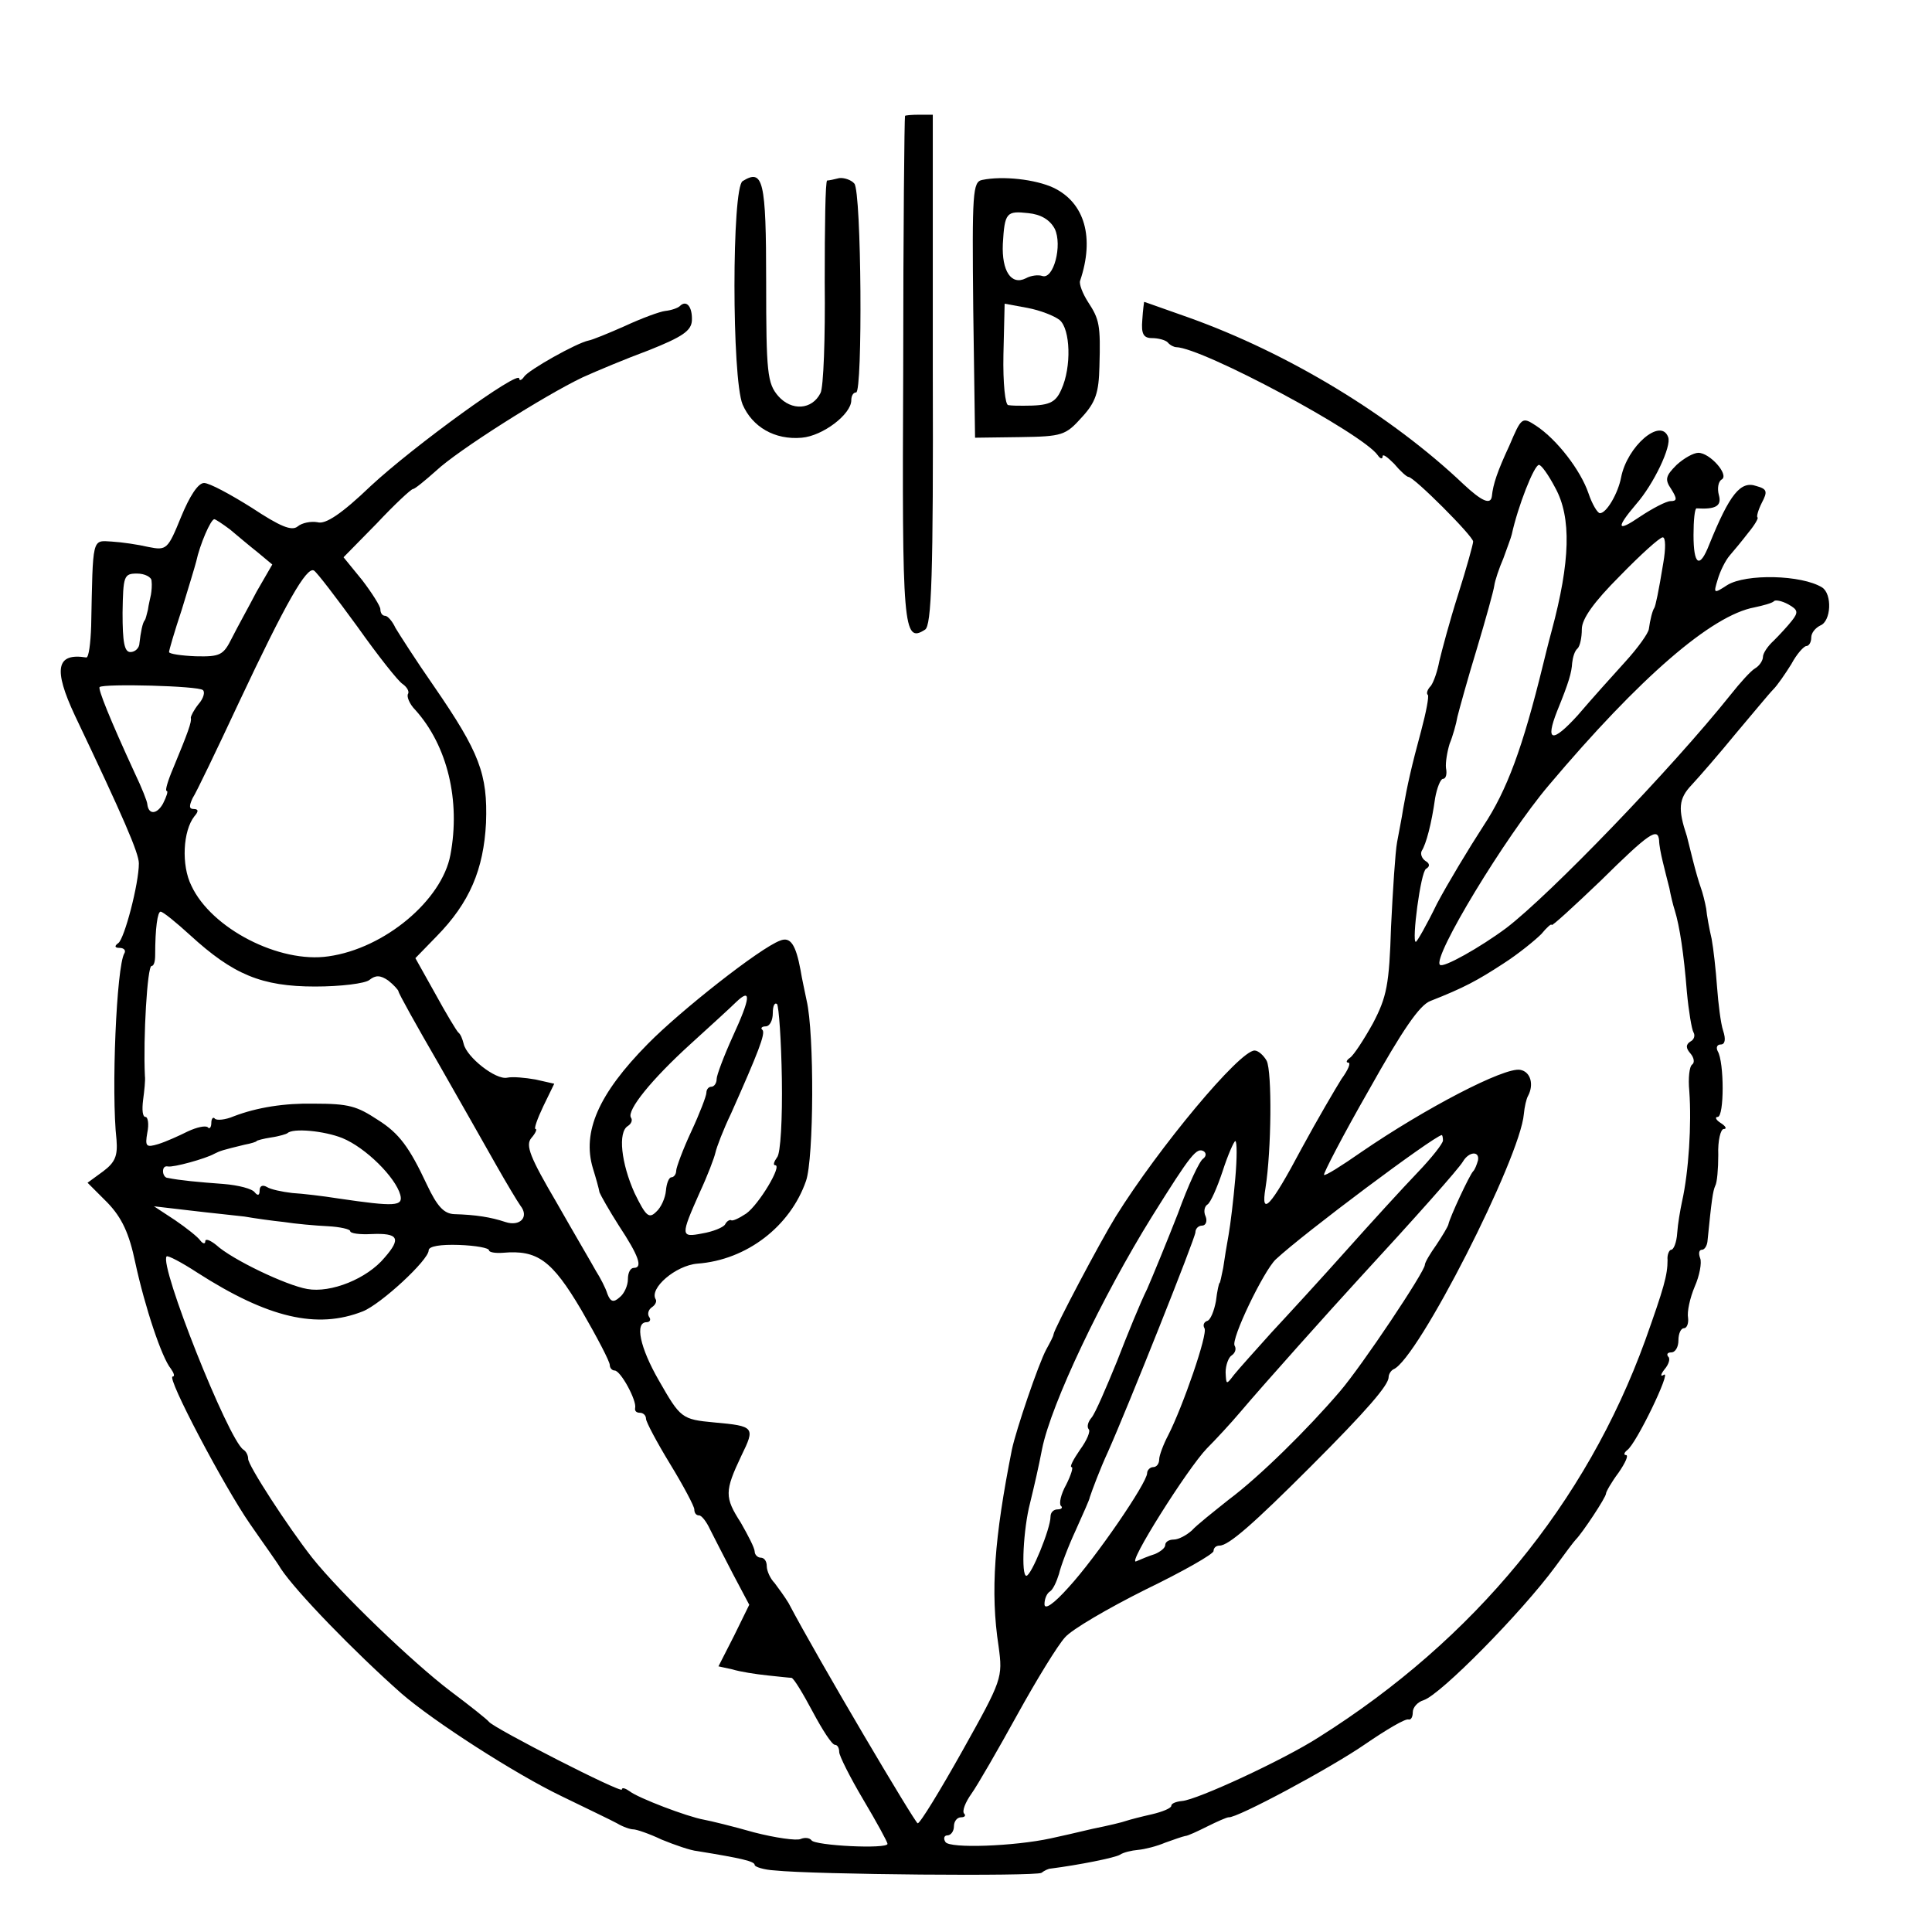 <?xml version="1.0" standalone="no"?>
<!DOCTYPE svg PUBLIC "-//W3C//DTD SVG 20010904//EN"
 "http://www.w3.org/TR/2001/REC-SVG-20010904/DTD/svg10.dtd">
<svg version="1.0" xmlns="http://www.w3.org/2000/svg"
 width="16pt" height="16pt" viewBox="0 0 16 16"
 preserveAspectRatio="xMidYMid meet">
<g transform="translate(0,16) scale(0.005,-0.005)"
fill="#000000" stroke="none">
<path d="M1499 3008 c-1 -2 -3 -191 -3 -421 -2 -429 0 -453 36 -430 11 6 14
90 13 431 l0 422 -22 0 c-13 0 -24 -1 -24 -2z"/>
<path d="M1230 2900 c-18 -11 -18 -327 0 -370 16 -37 53 -59 98 -55 35 3 82
39 82 62 0 7 3 13 8 13 11 0 9 333 -3 346 -5 6 -17 10 -25 9 -8 -2 -17 -4 -20
-4 -3 -1 -4 -76 -4 -168 1 -93 -2 -175 -7 -184 -14 -28 -48 -30 -70 -5 -18 21
-20 38 -20 189 0 169 -5 188 -39 167z"/>
<path d="M1627 2902 c-16 -3 -17 -20 -15 -215 l3 -212 74 1 c71 1 76 3 103 33
23 25 28 41 29 84 2 69 0 78 -19 107 -9 14 -15 30 -13 35 24 71 8 129 -44 154
-30 14 -84 20 -118 13z m120 -81 c13 -27 -2 -85 -21 -78 -6 2 -18 1 -27 -4
-24 -12 -40 12 -38 57 3 52 6 55 42 51 21 -2 36 -11 44 -26z m8 -151 c18 -15
20 -78 3 -115 -10 -23 -21 -27 -63 -27 -8 0 -19 0 -25 1 -5 0 -9 36 -8 84 l2
84 38 -7 c21 -4 44 -13 53 -20z"/>
<path d="M1126 2693 c-3 -3 -14 -7 -24 -8 -9 -1 -39 -12 -67 -25 -27 -12 -54
-23 -60 -24 -20 -4 -100 -49 -107 -60 -4 -6 -8 -7 -8 -3 0 15 -175 -112 -246
-178 -48 -46 -75 -64 -88 -60 -11 2 -26 -1 -33 -7 -10 -8 -29 0 -76 31 -35 22
-70 41 -79 41 -10 0 -24 -22 -38 -56 -22 -54 -24 -56 -54 -50 -17 4 -44 8 -61
9 -33 2 -31 8 -34 -140 -1 -29 -4 -52 -8 -52 -50 8 -55 -19 -19 -96 80 -168
106 -228 106 -245 0 -34 -24 -125 -34 -132 -7 -5 -6 -8 2 -8 7 0 11 -4 8 -9
-13 -21 -22 -230 -13 -309 2 -26 -2 -37 -22 -52 l-26 -19 33 -33 c24 -25 36
-51 46 -99 16 -74 44 -158 59 -176 5 -7 7 -13 3 -13 -11 0 85 -182 128 -244
22 -32 46 -65 51 -74 25 -38 122 -138 200 -207 53 -46 188 -133 265 -170 41
-20 83 -40 92 -45 10 -6 22 -10 27 -10 5 0 26 -7 47 -17 22 -9 48 -18 59 -19
74 -12 95 -17 95 -23 0 -3 15 -8 33 -9 66 -7 432 -10 442 -4 5 4 12 7 15 7 47
6 107 18 115 23 6 4 19 7 30 8 11 1 31 6 45 12 14 5 28 10 33 11 4 0 21 8 37
16 16 8 32 15 35 15 13 -2 168 81 226 121 35 24 67 43 72 41 4 -1 7 4 7 12 0
8 8 17 18 20 28 9 162 145 218 221 16 22 31 42 34 45 11 11 50 70 50 76 0 3 9
19 21 35 11 16 17 29 12 29 -4 0 -3 4 2 8 15 10 74 133 61 125 -6 -4 -6 0 1 9
7 8 10 18 6 21 -3 4 -1 7 5 7 7 0 12 9 12 20 0 11 4 20 9 20 5 0 8 8 7 17 -2
10 3 33 11 52 8 18 12 40 9 47 -3 8 -2 14 3 14 4 0 8 6 9 13 7 70 9 84 13 93
3 5 5 28 5 51 -1 24 4 43 9 43 6 0 3 5 -5 10 -8 5 -10 10 -5 10 11 0 11 91 0
109 -3 6 -1 11 5 11 7 0 9 8 4 23 -4 12 -8 45 -10 72 -2 28 -6 64 -9 80 -4 17
-8 39 -9 50 -2 11 -6 27 -9 35 -3 8 -9 29 -13 45 -4 17 -9 35 -10 40 -15 45
-14 62 8 85 13 14 46 52 73 85 28 33 55 66 62 73 7 7 20 26 30 42 9 17 21 30
25 30 4 0 8 6 8 14 0 8 7 16 15 20 18 7 20 52 3 63 -34 21 -126 23 -157 4 -23
-15 -23 -14 -16 9 4 14 13 32 20 40 7 8 21 25 31 38 10 12 17 24 15 25 -2 1 1
12 7 24 10 19 9 23 -9 28 -26 9 -44 -13 -78 -97 -16 -41 -26 -34 -26 16 0 24
2 44 5 44 32 -2 42 4 37 22 -3 11 -1 23 5 26 12 8 -20 44 -39 44 -8 0 -24 -9
-36 -20 -18 -18 -20 -24 -9 -40 10 -16 10 -20 -1 -20 -7 0 -30 -12 -51 -26
-38 -26 -40 -19 -6 21 29 33 59 96 53 111 -12 33 -68 -15 -78 -67 -5 -26 -24
-59 -35 -59 -4 0 -13 15 -19 33 -13 38 -52 89 -87 112 -23 15 -24 14 -44 -33
-20 -43 -27 -64 -29 -84 -2 -15 -17 -8 -47 20 -120 114 -290 217 -455 276 -40
14 -73 26 -74 26 0 0 -2 -13 -3 -30 -2 -23 2 -30 16 -30 10 0 22 -3 26 -7 4
-5 11 -8 14 -8 44 -1 309 -143 334 -179 4 -6 8 -7 8 -2 0 5 8 -1 19 -12 10
-12 21 -22 24 -22 9 0 107 -98 107 -107 0 -4 -11 -44 -25 -88 -14 -44 -27 -93
-31 -110 -3 -16 -9 -34 -14 -41 -6 -6 -8 -13 -5 -15 2 -3 -3 -29 -11 -59 -16
-59 -23 -90 -30 -130 -2 -14 -7 -38 -10 -55 -3 -16 -7 -79 -10 -140 -3 -96 -7
-116 -30 -160 -15 -27 -32 -53 -38 -57 -6 -4 -7 -8 -3 -8 5 0 0 -12 -11 -27
-10 -16 -40 -67 -66 -115 -52 -98 -68 -114 -60 -66 10 63 11 193 2 211 -5 9
-14 17 -20 17 -25 0 -159 -161 -230 -275 -26 -42 -102 -186 -103 -195 0 -3 -6
-14 -12 -25 -13 -24 -50 -133 -57 -166 -29 -146 -36 -235 -22 -326 7 -52 6
-55 -60 -173 -37 -66 -70 -120 -74 -120 -4 0 -164 270 -214 365 -6 10 -17 25
-23 33 -7 7 -13 20 -13 28 0 8 -4 14 -10 14 -5 0 -10 5 -10 10 0 6 -11 27 -23
48 -27 42 -27 52 1 111 23 47 22 49 -45 55 -54 5 -56 7 -92 70 -31 54 -40 96
-20 96 5 0 8 4 4 9 -3 5 -1 12 5 16 6 4 8 10 6 13 -11 18 33 56 69 59 82 6
154 62 180 137 13 37 14 244 1 299 -3 15 -8 37 -10 50 -8 43 -17 56 -34 49
-33 -12 -165 -116 -219 -171 -82 -83 -109 -146 -91 -206 5 -16 10 -34 11 -40
2 -5 16 -30 32 -55 33 -50 40 -70 25 -70 -6 0 -10 -8 -10 -19 0 -10 -6 -24
-14 -30 -10 -9 -15 -7 -20 6 -3 10 -12 27 -19 38 -6 11 -36 62 -65 113 -44 75
-52 95 -42 107 7 8 10 15 7 15 -3 0 3 17 13 38 l18 37 -31 7 c-17 3 -38 5 -47
3 -19 -4 -67 34 -72 56 -2 8 -5 16 -9 19 -3 3 -20 31 -38 64 l-33 59 35 36
c55 56 78 111 82 188 3 81 -11 117 -86 226 -30 43 -58 87 -64 97 -5 11 -13 20
-17 20 -5 0 -8 5 -8 11 0 5 -14 27 -30 48 l-31 38 55 56 c30 32 57 57 60 57 3
0 20 14 38 30 36 34 180 125 243 155 22 10 72 31 110 45 55 22 70 32 71 49 1
23 -9 35 -20 24z m1450 -301 c27 -49 25 -122 -6 -237 -6 -22 -12 -47 -14 -55
-34 -139 -60 -209 -99 -268 -24 -37 -59 -95 -77 -129 -17 -35 -33 -63 -35 -63
-7 0 8 116 17 121 7 4 6 9 -1 13 -6 4 -9 12 -6 17 7 11 16 44 22 87 3 17 9 32
13 32 5 0 7 8 5 18 -1 9 2 27 6 40 5 12 11 33 13 45 3 12 17 63 32 112 15 50
28 97 29 105 1 8 8 29 15 45 6 17 13 35 14 40 10 46 37 115 45 115 4 0 16 -17
27 -38z m-2195 -69 c12 -10 32 -27 46 -38 l24 -20 -26 -45 c-13 -25 -32 -59
-41 -77 -14 -28 -19 -31 -60 -30 -24 1 -44 4 -44 7 0 3 9 34 21 70 11 36 22
72 24 80 6 28 24 70 30 70 2 0 14 -8 26 -17z m2374 -55 c-8 -49 -13 -72 -15
-75 -3 -4 -7 -20 -9 -35 -1 -7 -18 -31 -39 -54 -20 -22 -56 -62 -79 -89 -42
-46 -54 -44 -34 7 20 49 24 64 25 80 1 9 4 20 9 24 4 4 7 18 7 32 0 17 20 45
63 88 34 35 66 64 71 64 5 0 5 -19 1 -42z m-2163 -106 c34 -48 68 -91 75 -95
7 -5 11 -12 9 -16 -3 -4 2 -17 12 -27 53 -59 75 -150 58 -240 -14 -75 -109
-155 -202 -168 -81 -12 -194 46 -227 117 -17 34 -14 91 5 115 7 8 7 12 -1 12
-8 0 -8 5 -2 18 6 9 40 80 76 157 79 168 113 227 125 220 5 -3 37 -45 72 -93z
m-341 76 c1 -7 0 -17 -1 -23 -1 -5 -4 -17 -5 -25 -2 -8 -4 -16 -5 -17 -4 -4
-7 -21 -9 -38 0 -8 -7 -15 -15 -15 -10 0 -13 16 -13 65 1 61 2 65 24 65 13 0
24 -6 24 -12z m2717 -66 c-7 -9 -21 -24 -30 -33 -10 -9 -18 -21 -18 -27 0 -6
-6 -15 -13 -19 -7 -4 -25 -24 -40 -43 -99 -124 -300 -332 -372 -387 -43 -32
-105 -67 -110 -61 -13 12 108 212 180 297 151 179 270 282 341 295 14 3 29 7
32 10 2 3 13 1 24 -5 16 -9 17 -13 6 -27z m-2632 -115 c4 -3 1 -14 -7 -23 -8
-10 -13 -20 -13 -23 2 -6 -5 -25 -29 -83 -9 -21 -14 -38 -11 -38 3 0 0 -9 -6
-21 -10 -18 -24 -19 -26 -1 0 4 -9 27 -21 52 -41 89 -61 139 -58 142 7 6 164
2 171 -5z m2412 -249 c0 -7 3 -23 6 -35 3 -13 8 -32 11 -44 2 -11 6 -28 9 -37
8 -26 15 -72 20 -135 3 -32 8 -62 11 -67 3 -5 1 -12 -5 -15 -8 -5 -8 -11 0
-20 6 -7 7 -15 3 -18 -5 -3 -7 -23 -5 -44 4 -55 -1 -134 -12 -183 -3 -14 -7
-37 -8 -52 -1 -16 -6 -28 -10 -28 -3 0 -7 -8 -6 -17 0 -25 -6 -46 -37 -133
-98 -270 -283 -495 -540 -657 -59 -38 -202 -104 -227 -106 -10 -1 -18 -4 -18
-8 0 -4 -15 -10 -32 -14 -18 -4 -37 -9 -43 -11 -5 -2 -30 -8 -55 -13 -25 -6
-56 -13 -70 -16 -60 -13 -167 -17 -174 -6 -4 6 -2 11 3 11 6 0 11 7 11 15 0 8
5 15 12 15 6 0 8 3 5 6 -4 4 2 19 12 33 10 14 44 73 76 131 32 58 67 115 79
128 11 13 71 48 133 79 62 30 113 59 113 64 0 5 4 9 10 9 15 0 56 36 150 130
95 95 130 136 130 149 0 5 4 11 8 13 40 16 210 350 216 423 1 11 4 25 7 30 10
19 4 40 -13 43 -26 5 -158 -64 -263 -136 -33 -23 -60 -40 -62 -38 -2 1 31 65
74 140 56 100 84 141 102 148 56 22 78 34 121 62 25 16 53 39 63 49 9 11 17
18 17 15 0 -3 36 30 81 73 81 80 95 89 97 67z m-2433 -157 c71 -65 118 -85
207 -85 42 0 83 5 90 11 10 8 18 8 31 -1 9 -7 17 -16 17 -18 0 -3 30 -57 66
-119 36 -63 79 -139 96 -169 17 -30 35 -60 40 -67 15 -19 -1 -35 -25 -27 -24
8 -49 12 -85 13 -17 1 -28 13 -45 49 -29 62 -46 85 -81 107 -35 23 -48 27
-106 27 -48 1 -94 -6 -133 -21 -14 -6 -28 -7 -31 -4 -3 4 -6 0 -6 -7 0 -7 -3
-11 -6 -7 -4 3 -18 0 -33 -7 -14 -7 -36 -17 -49 -21 -20 -6 -22 -4 -18 19 3
14 1 26 -3 26 -5 0 -6 12 -4 28 2 15 4 33 3 40 -3 63 4 182 11 182 4 0 6 8 6
18 0 45 4 72 9 72 4 0 26 -18 49 -39z m899 -167 c-15 -33 -27 -65 -27 -71 0
-7 -4 -13 -9 -13 -4 0 -8 -4 -8 -10 0 -5 -11 -34 -25 -64 -14 -30 -25 -60 -25
-65 0 -6 -4 -11 -8 -11 -4 0 -8 -10 -9 -22 -1 -12 -8 -28 -16 -35 -12 -12 -17
-8 -36 31 -22 49 -28 101 -11 111 6 4 8 10 5 14 -7 12 34 63 99 122 33 30 67
61 75 69 26 25 24 7 -5 -56z m81 -71 c1 -65 -2 -124 -8 -130 -5 -7 -7 -13 -3
-13 12 0 -27 -65 -48 -80 -12 -8 -23 -13 -25 -11 -2 1 -7 -1 -10 -7 -3 -5 -20
-12 -38 -15 -36 -7 -36 -4 -4 68 13 28 24 57 26 66 2 9 13 38 26 65 45 101 57
132 52 138 -4 3 -1 6 5 6 7 0 12 10 12 22 0 12 3 18 7 15 3 -4 7 -60 8 -124z
m-728 -98 c39 -16 88 -65 96 -94 5 -19 -8 -20 -103 -6 -25 4 -59 8 -76 9 -17
2 -36 6 -42 10 -7 4 -12 2 -12 -6 0 -8 -3 -9 -8 -3 -4 6 -27 12 -52 14 -41 3
-73 6 -92 10 -5 0 -8 6 -8 11 0 6 3 9 8 8 9 -2 63 13 77 21 10 5 13 6 50 15
11 2 20 5 20 6 0 1 11 4 24 6 14 2 26 6 27 7 9 9 61 4 91 -8z m1823 -4 c0 -5
-19 -29 -42 -53 -24 -25 -77 -83 -118 -129 -41 -46 -97 -107 -124 -136 -26
-29 -54 -60 -62 -70 -13 -17 -13 -17 -14 4 0 12 5 25 10 28 6 4 8 11 5 16 -7
10 48 124 68 143 46 43 260 203 275 206 1 0 2 -4 2 -9z m-344 -63 c-3 -35 -8
-76 -11 -93 -3 -16 -7 -41 -9 -55 -3 -14 -5 -25 -6 -25 -1 0 -4 -13 -6 -30 -3
-16 -9 -32 -15 -33 -5 -2 -7 -7 -4 -12 6 -9 -36 -130 -60 -177 -8 -15 -15 -34
-15 -40 0 -7 -4 -13 -10 -13 -5 0 -10 -5 -10 -10 0 -16 -85 -140 -130 -189
-25 -28 -40 -38 -40 -28 0 9 4 18 9 21 5 3 11 16 15 29 3 13 15 45 28 73 12
27 23 51 23 54 4 12 17 47 30 75 33 74 145 355 145 364 0 6 5 11 11 11 6 0 9
7 6 15 -4 8 -2 17 3 20 5 3 16 28 25 55 9 28 19 50 21 50 3 0 3 -28 0 -62z
m-53 33 c-6 -3 -25 -44 -42 -91 -18 -46 -41 -102 -51 -125 -11 -22 -33 -76
-50 -120 -18 -44 -36 -86 -42 -93 -6 -7 -8 -15 -5 -19 4 -3 -3 -19 -14 -34
-11 -16 -18 -29 -14 -29 3 0 -1 -13 -9 -29 -9 -16 -12 -31 -9 -35 4 -3 1 -6
-5 -6 -7 0 -12 -5 -12 -12 0 -20 -32 -98 -40 -98 -9 0 -5 78 6 120 8 33 14 59
20 90 15 75 100 253 182 385 65 104 74 115 86 108 4 -3 4 -8 -1 -12z m455 -3
c-2 -7 -5 -15 -8 -18 -6 -6 -39 -77 -41 -88 -1 -4 -10 -19 -20 -34 -10 -14
-19 -29 -19 -33 0 -11 -104 -167 -141 -210 -53 -62 -133 -141 -184 -179 -25
-20 -53 -42 -61 -51 -9 -8 -22 -15 -30 -15 -8 0 -14 -4 -14 -9 0 -5 -8 -11
-17 -15 -10 -3 -24 -9 -31 -12 -17 -8 85 154 117 187 14 14 40 42 56 61 38 45
150 170 195 219 94 102 166 183 173 195 10 17 28 18 25 2z m-2043 -93 c17 -3
46 -7 65 -9 19 -3 52 -6 73 -7 20 -1 37 -5 37 -8 0 -4 16 -6 35 -5 45 2 50 -7
22 -39 -29 -35 -89 -59 -128 -52 -35 6 -125 49 -151 73 -10 8 -18 11 -18 6 0
-5 -4 -4 -8 1 -4 6 -23 21 -42 34 l-35 23 60 -7 c33 -4 74 -8 90 -10z m405
-56 c0 -3 10 -5 23 -4 57 5 81 -12 130 -95 26 -45 47 -85 47 -91 0 -5 4 -9 8
-9 10 0 37 -50 34 -62 -1 -5 2 -8 8 -8 5 0 10 -4 10 -10 0 -5 18 -39 40 -75
22 -36 40 -70 40 -75 0 -6 3 -10 8 -10 4 0 12 -10 18 -23 6 -12 23 -45 38 -74
l27 -51 -25 -51 -26 -51 23 -5 c13 -4 39 -8 58 -10 19 -2 37 -4 40 -4 4 -1 19
-26 35 -56 16 -30 32 -55 37 -55 4 0 7 -5 7 -12 0 -6 18 -42 40 -79 22 -37 40
-70 40 -73 0 -9 -121 -3 -126 6 -3 4 -11 5 -18 2 -7 -3 -42 2 -77 11 -35 10
-72 19 -83 21 -28 5 -109 36 -123 47 -7 5 -13 7 -13 3 0 -7 -211 101 -220 112
-3 4 -32 27 -64 51 -62 47 -182 162 -229 221 -40 51 -107 154 -106 164 0 5 -3
12 -8 15 -25 17 -140 306 -127 320 2 2 25 -10 51 -27 117 -75 198 -94 274 -64
30 12 109 85 109 101 0 7 20 10 50 9 28 -1 50 -5 50 -9z"/>
</g>
</svg>
